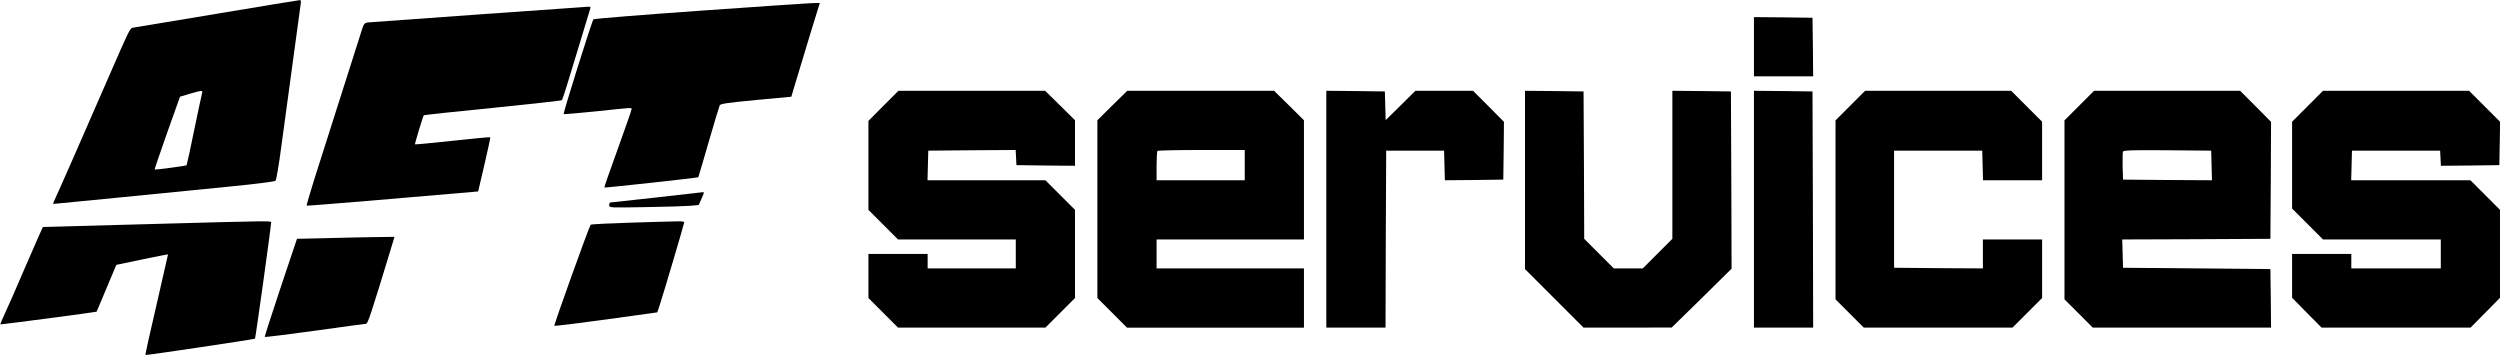 <?xml version="1.0" standalone="no"?>
<!DOCTYPE svg PUBLIC "-//W3C//DTD SVG 20010904//EN"
 "http://www.w3.org/TR/2001/REC-SVG-20010904/DTD/svg10.dtd">
<svg version="1.0" xmlns="http://www.w3.org/2000/svg"
 width="1900pt" height="270pt" viewBox="0 0 1900 270"
 preserveAspectRatio="xMidYMid meet">

<g transform="translate(0,270) scale(0.1,-0.1)"
fill="#000000" stroke="none">
<path d="M1645 2595 c-341 -56 -628 -104 -638 -106 -19 -4 -31 -29 -179 -369
-191 -439 -380 -869 -403 -917 -14 -29 -23 -53 -20 -53 2 0 228 22 502 49 274
27 651 64 837 83 187 18 344 38 350 44 6 6 26 123 44 260 60 446 142 1048 147
1082 4 23 2 32 -7 31 -7 0 -292 -47 -633 -104z m-109 -602 c-3 -10 -30 -136
-60 -281 -29 -145 -56 -265 -58 -268 -6 -5 -239 -36 -243 -32 -1 2 42 127 95
278 l98 275 73 22 c93 27 102 28 95 6z"/>
<path d="M5341 2620 c-453 -32 -827 -62 -831 -67 -11 -12 -232 -714 -226 -720
2 -2 114 7 248 21 282 30 268 29 268 16 0 -6 -47 -142 -105 -302 -58 -160
-104 -292 -102 -293 3 -4 710 74 714 78 2 2 37 123 79 268 42 145 80 271 84
279 7 12 67 20 276 40 l268 25 27 90 c66 221 181 597 186 611 7 18 90 22 -886
-46z"/>
<path d="M3635 2590 c-451 -32 -831 -60 -844 -61 -18 -3 -28 -14 -37 -44 -18
-58 -284 -893 -362 -1137 -36 -114 -64 -209 -61 -211 3 -3 818 65 1269 105
l34 3 48 205 c26 112 46 205 44 207 -1 2 -130 -10 -286 -27 -156 -17 -284 -29
-286 -27 -3 3 61 215 67 221 2 2 238 28 524 56 286 29 523 55 526 59 4 3 53
159 109 346 57 187 105 346 107 353 3 7 -2 12 -13 11 -11 -1 -388 -27 -839
-59z"/>
<path d="M13330 2345 l0 -225 225 0 225 0 -2 223 -3 222 -222 3 -223 2 0 -225z"/>
<path d="M6714 1896 l-114 -115 0 -338 0 -338 113 -113 112 -112 448 0 447 0
0 -110 0 -110 -335 0 -335 0 0 55 0 55 -225 0 -225 0 0 -168 0 -167 113 -113
112 -112 560 0 560 0 113 113 112 112 0 335 0 335 -113 113 -112 112 -448 0
-448 0 3 113 3 112 332 3 332 2 3 -57 3 -58 223 -3 222 -2 0 173 0 173 -113
112 -114 112 -557 0 -558 0 -114 -114z"/>
<path d="M8453 1898 l-113 -112 0 -676 0 -675 113 -113 112 -112 673 0 672 0
0 225 0 225 -560 0 -560 0 0 110 0 110 560 0 560 0 0 453 0 453 -113 112 -114
112 -558 0 -558 0 -114 -112z m1007 -453 l0 -115 -335 0 -335 0 0 108 c0 60 3
112 7 115 3 4 154 7 335 7 l328 0 0 -115z"/>
<path d="M10080 1110 l0 -900 225 0 225 0 2 673 3 672 220 0 220 0 3 -113 3
-112 222 2 222 3 3 220 2 219 -117 118 -118 118 -219 0 -219 0 -113 -112 -113
-111 -3 109 -3 109 -222 3 -223 2 0 -900z"/>
<path d="M11590 1333 l0 -678 222 -222 223 -223 335 0 335 1 228 223 227 224
-2 673 -3 674 -222 3 -223 2 0 -562 0 -563 -113 -113 -112 -112 -110 0 -110 0
-113 113 -112 112 -2 560 -3 560 -222 3 -223 2 0 -677z"/>
<path d="M13330 1110 l0 -900 225 0 225 0 -2 898 -3 897 -222 3 -223 2 0 -900z"/>
<path d="M14062 1897 l-112 -112 0 -680 0 -680 108 -108 107 -107 565 0 565 0
113 113 112 112 0 223 0 222 -225 0 -225 0 0 -110 0 -110 -337 2 -338 3 0 445
0 445 335 0 335 0 3 -112 3 -113 224 0 225 0 0 222 0 223 -117 117 -118 118
-555 0 -555 0 -113 -113z"/>
<path d="M15802 1897 l-112 -112 0 -680 0 -680 108 -108 107 -107 678 0 677 0
-2 223 -3 222 -560 5 -560 5 -3 107 -3 108 563 2 563 3 3 445 2 444 -117 118
-118 118 -555 0 -555 0 -113 -113z m1006 -455 l3 -112 -338 2 -338 3 -3 99
c-1 55 0 106 2 113 5 11 68 13 338 11 l333 -3 3 -113z"/>
<path d="M17537 1892 l-117 -117 0 -330 0 -330 118 -118 117 -117 448 0 447 0
0 -110 0 -110 -340 0 -340 0 0 55 0 55 -225 0 -225 0 0 -167 0 -166 112 -114
112 -113 566 0 566 0 112 113 112 114 0 334 0 334 -113 113 -112 112 -453 0
-453 0 3 113 3 112 335 0 335 0 3 -58 3 -57 222 2 222 3 3 165 3 164 -118 118
-118 118 -555 0 -555 0 -118 -118z"/>
<path d="M4985 1199 c-187 -21 -343 -38 -347 -38 -5 -1 -8 -10 -8 -21 0 -19 6
-19 278 -14 152 2 305 7 339 10 l63 6 20 45 c24 54 24 53 8 52 -7 -1 -166 -19
-353 -40z"/>
<path d="M1101 996 l-775 -21 -34 -75 c-18 -41 -73 -167 -122 -280 -48 -113
-106 -245 -129 -294 -23 -49 -40 -90 -39 -91 5 -3 729 93 732 96 1 2 36 83 76
180 l74 176 195 41 c108 22 197 40 198 39 0 -1 -39 -173 -87 -382 -49 -209
-87 -381 -85 -383 3 -4 826 119 833 124 4 2 122 851 122 877 0 21 77 21 -959
-7z"/>
<path d="M4800 1008 c-168 -5 -308 -12 -311 -16 -12 -14 -281 -763 -276 -768
2 -3 180 19 393 48 l389 54 17 49 c25 76 188 624 188 635 0 6 -21 9 -47 8 -27
0 -185 -5 -353 -10z"/>
<path d="M2476 890 l-219 -5 -124 -370 c-68 -203 -122 -372 -121 -375 2 -4
172 18 378 46 206 29 382 53 391 53 15 1 33 55 200 604 l17 57 -151 -2 c-84
-1 -251 -5 -371 -8z"/>
</g>
</svg>
